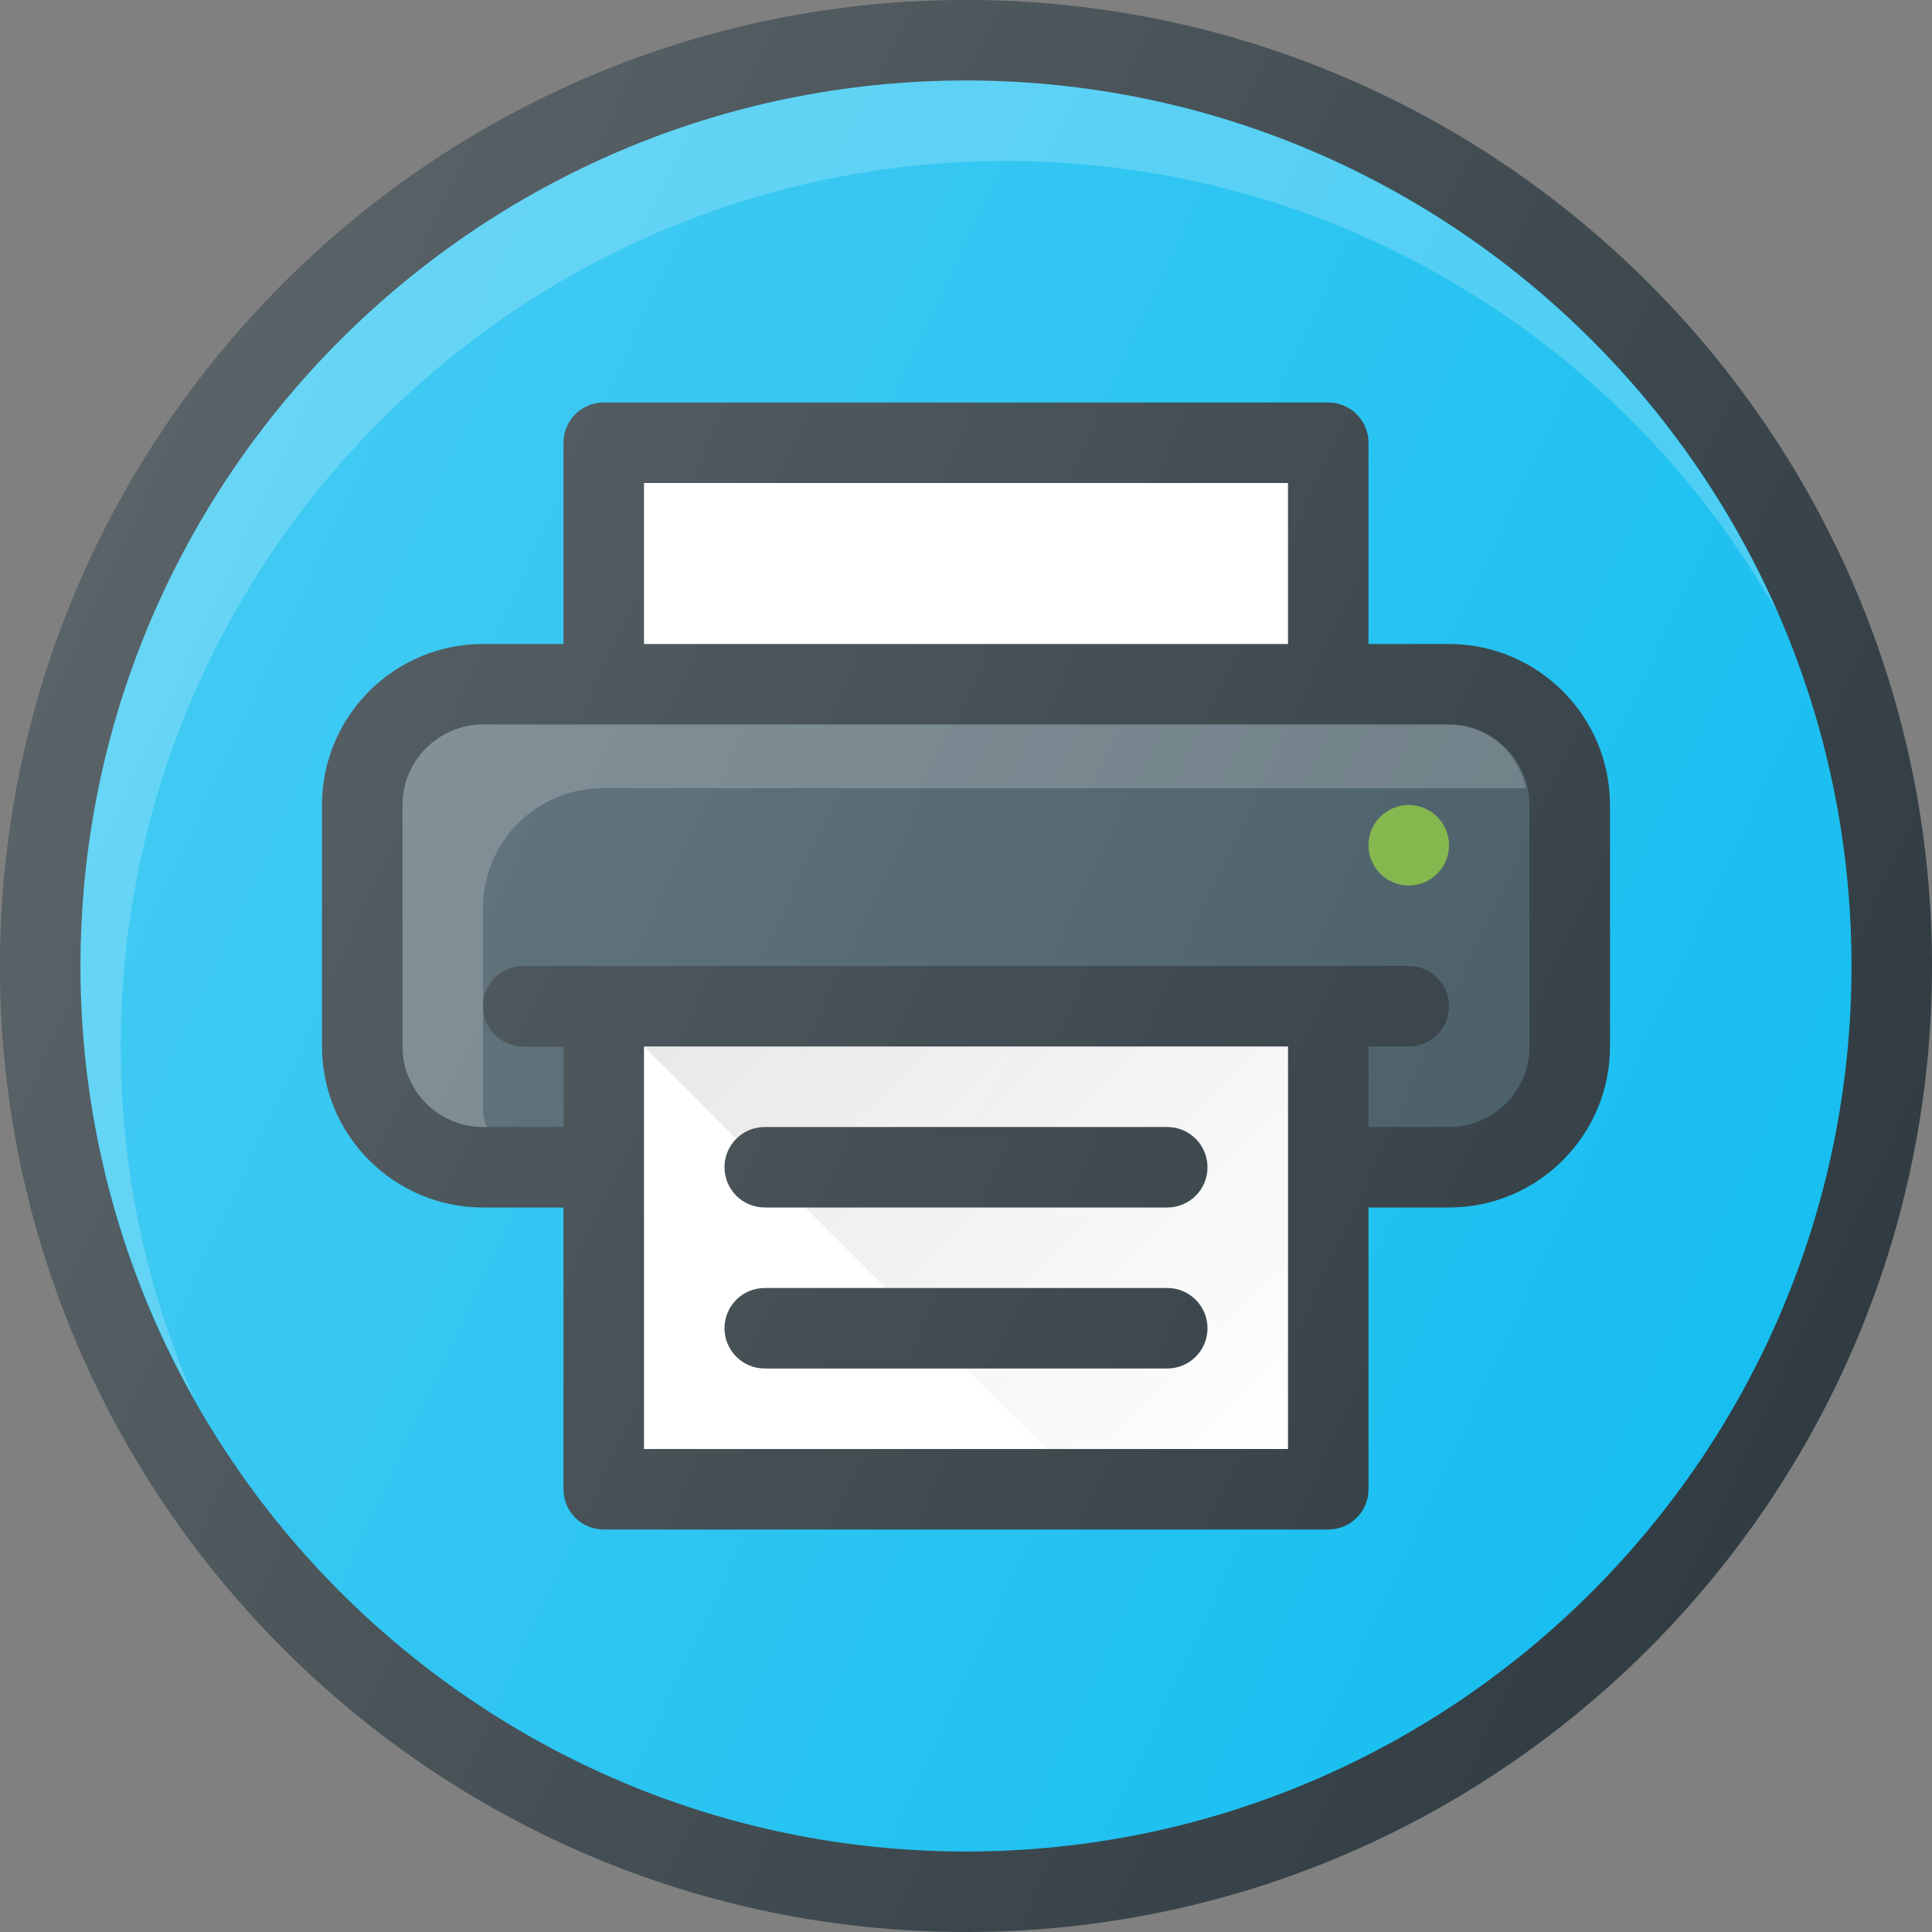 <?xml version="1.0" encoding="iso-8859-1"?>
<!-- Generator: Adobe Illustrator 19.0.0, SVG Export Plug-In . SVG Version: 6.00 Build 0)  -->
<svg version="1.1" id="Capa_1" xmlns="http://www.w3.org/2000/svg" xmlns:xlink="http://www.w3.org/1999/xlink" x="0px" y="0px"
	 viewBox="0 0 512 512" style="enable-background:new 0 0 512 512;" xml:space="preserve">
<rect x="0" y="0" width="512" height="512" fill="#808080" stroke="none"/>
<path style="fill:#303C42;" d="M256,0C114.844,0,0,114.844,0,256s114.844,256,256,256s256-114.844,256-256S397.156,0,256,0z"/>
<path style="fill:#15BEF0;" d="M256,490.667C126.604,490.667,21.333,385.396,21.333,256S126.604,21.333,256,21.333
	S490.667,126.604,490.667,256S385.396,490.667,256,490.667z"/>
<path style="opacity:0.2;fill:#FFFFFF;enable-background:new    ;" d="M32,277.333C32,147.938,137.271,42.667,266.667,42.667
	c87.715,0,164.224,48.452,204.49,119.923C434.969,79.568,352.197,21.333,256,21.333C126.604,21.333,21.333,126.604,21.333,256
	c0,41.681,11.043,80.781,30.177,114.743C39.021,342.091,32,310.533,32,277.333z"/>
<path style="fill:#303C42;" d="M384,170.667h-21.333v-53.333c0-5.896-4.771-10.667-10.667-10.667H160
	c-5.896,0-10.667,4.771-10.667,10.667v53.333H128c-23.531,0-42.667,19.135-42.667,42.667v64C85.333,300.865,104.469,320,128,320
	h21.333v74.667c0,5.896,4.771,10.667,10.667,10.667h192c5.896,0,10.667-4.771,10.667-10.667V320H384
	c23.531,0,42.667-19.135,42.667-42.667v-64C426.667,189.802,407.531,170.667,384,170.667z"/>
<g>
	<rect x="170.667" y="128" style="fill:#FFFFFF;" width="170.667" height="42.667"/>
	<rect x="170.667" y="277.333" style="fill:#FFFFFF;" width="170.667" height="106.667"/>
</g>
<path style="fill:#455A64;" d="M405.333,277.333c0,11.76-9.573,21.333-21.333,21.333h-21.333v-21.333h10.667
	c5.896,0,10.667-4.771,10.667-10.667c0-5.896-4.771-10.667-10.667-10.667H138.667c-5.896,0-10.667,4.771-10.667,10.667
	c0,5.896,4.771,10.667,10.667,10.667h10.667v21.333H128c-11.76,0-21.333-9.573-21.333-21.333v-64
	c0-11.76,9.573-21.333,21.333-21.333h256c11.76,0,21.333,9.573,21.333,21.333V277.333z"/>
<path style="opacity:0.2;fill:#FFFFFF;enable-background:new    ;" d="M128,294.221v-53.586c0-17.534,14.214-31.747,31.746-31.747
	h244.688C402.327,199.326,394.185,192,384,192H128c-11.76,0-21.333,9.573-21.333,21.333v64c0,11.76,9.573,21.333,21.333,21.333
	h0.897C128.573,297.188,128,295.798,128,294.221z"/>
<circle style="fill:#7CB342;" cx="373.333" cy="224" r="10.667"/>
<linearGradient id="SVGID_1_" gradientUnits="userSpaceOnUse" x1="-36.703" y1="635.484" x2="-30.203" y2="628.984" gradientTransform="matrix(21.333 0 0 -21.333 996.333 13791.667)">
	<stop  offset="0" style="stop-color:#000000;stop-opacity:0.1"/>
	<stop  offset="1" style="stop-color:#000000;stop-opacity:0"/>
</linearGradient>
<polygon style="fill:url(#SVGID_1_);" points="170.667,277.333 277.333,384 341.333,384 341.333,277.333 "/>
<g>
	<path style="fill:#303C42;" d="M309.333,298.667H202.667c-5.896,0-10.667,4.771-10.667,10.667S196.771,320,202.667,320h106.667
		c5.896,0,10.667-4.771,10.667-10.667S315.229,298.667,309.333,298.667z"/>
	<path style="fill:#303C42;" d="M309.333,341.333H202.667c-5.896,0-10.667,4.771-10.667,10.667c0,5.896,4.771,10.667,10.667,10.667
		h106.667c5.896,0,10.667-4.771,10.667-10.667C320,346.104,315.229,341.333,309.333,341.333z"/>
</g>
<linearGradient id="SVGID_2_" gradientUnits="userSpaceOnUse" x1="-45.578" y1="639.555" x2="-23.828" y2="629.414" gradientTransform="matrix(21.333 0 0 -21.333 996.333 13791.667)">
	<stop  offset="0" style="stop-color:#FFFFFF;stop-opacity:0.2"/>
	<stop  offset="1" style="stop-color:#FFFFFF;stop-opacity:0"/>
</linearGradient>
<path style="fill:url(#SVGID_2_);" d="M256,0C114.844,0,0,114.844,0,256s114.844,256,256,256s256-114.844,256-256S397.156,0,256,0z"
	/>
<g>
</g>
<g>
</g>
<g>
</g>
<g>
</g>
<g>
</g>
<g>
</g>
<g>
</g>
<g>
</g>
<g>
</g>
<g>
</g>
<g>
</g>
<g>
</g>
<g>
</g>
<g>
</g>
<g>
</g>
</svg>
